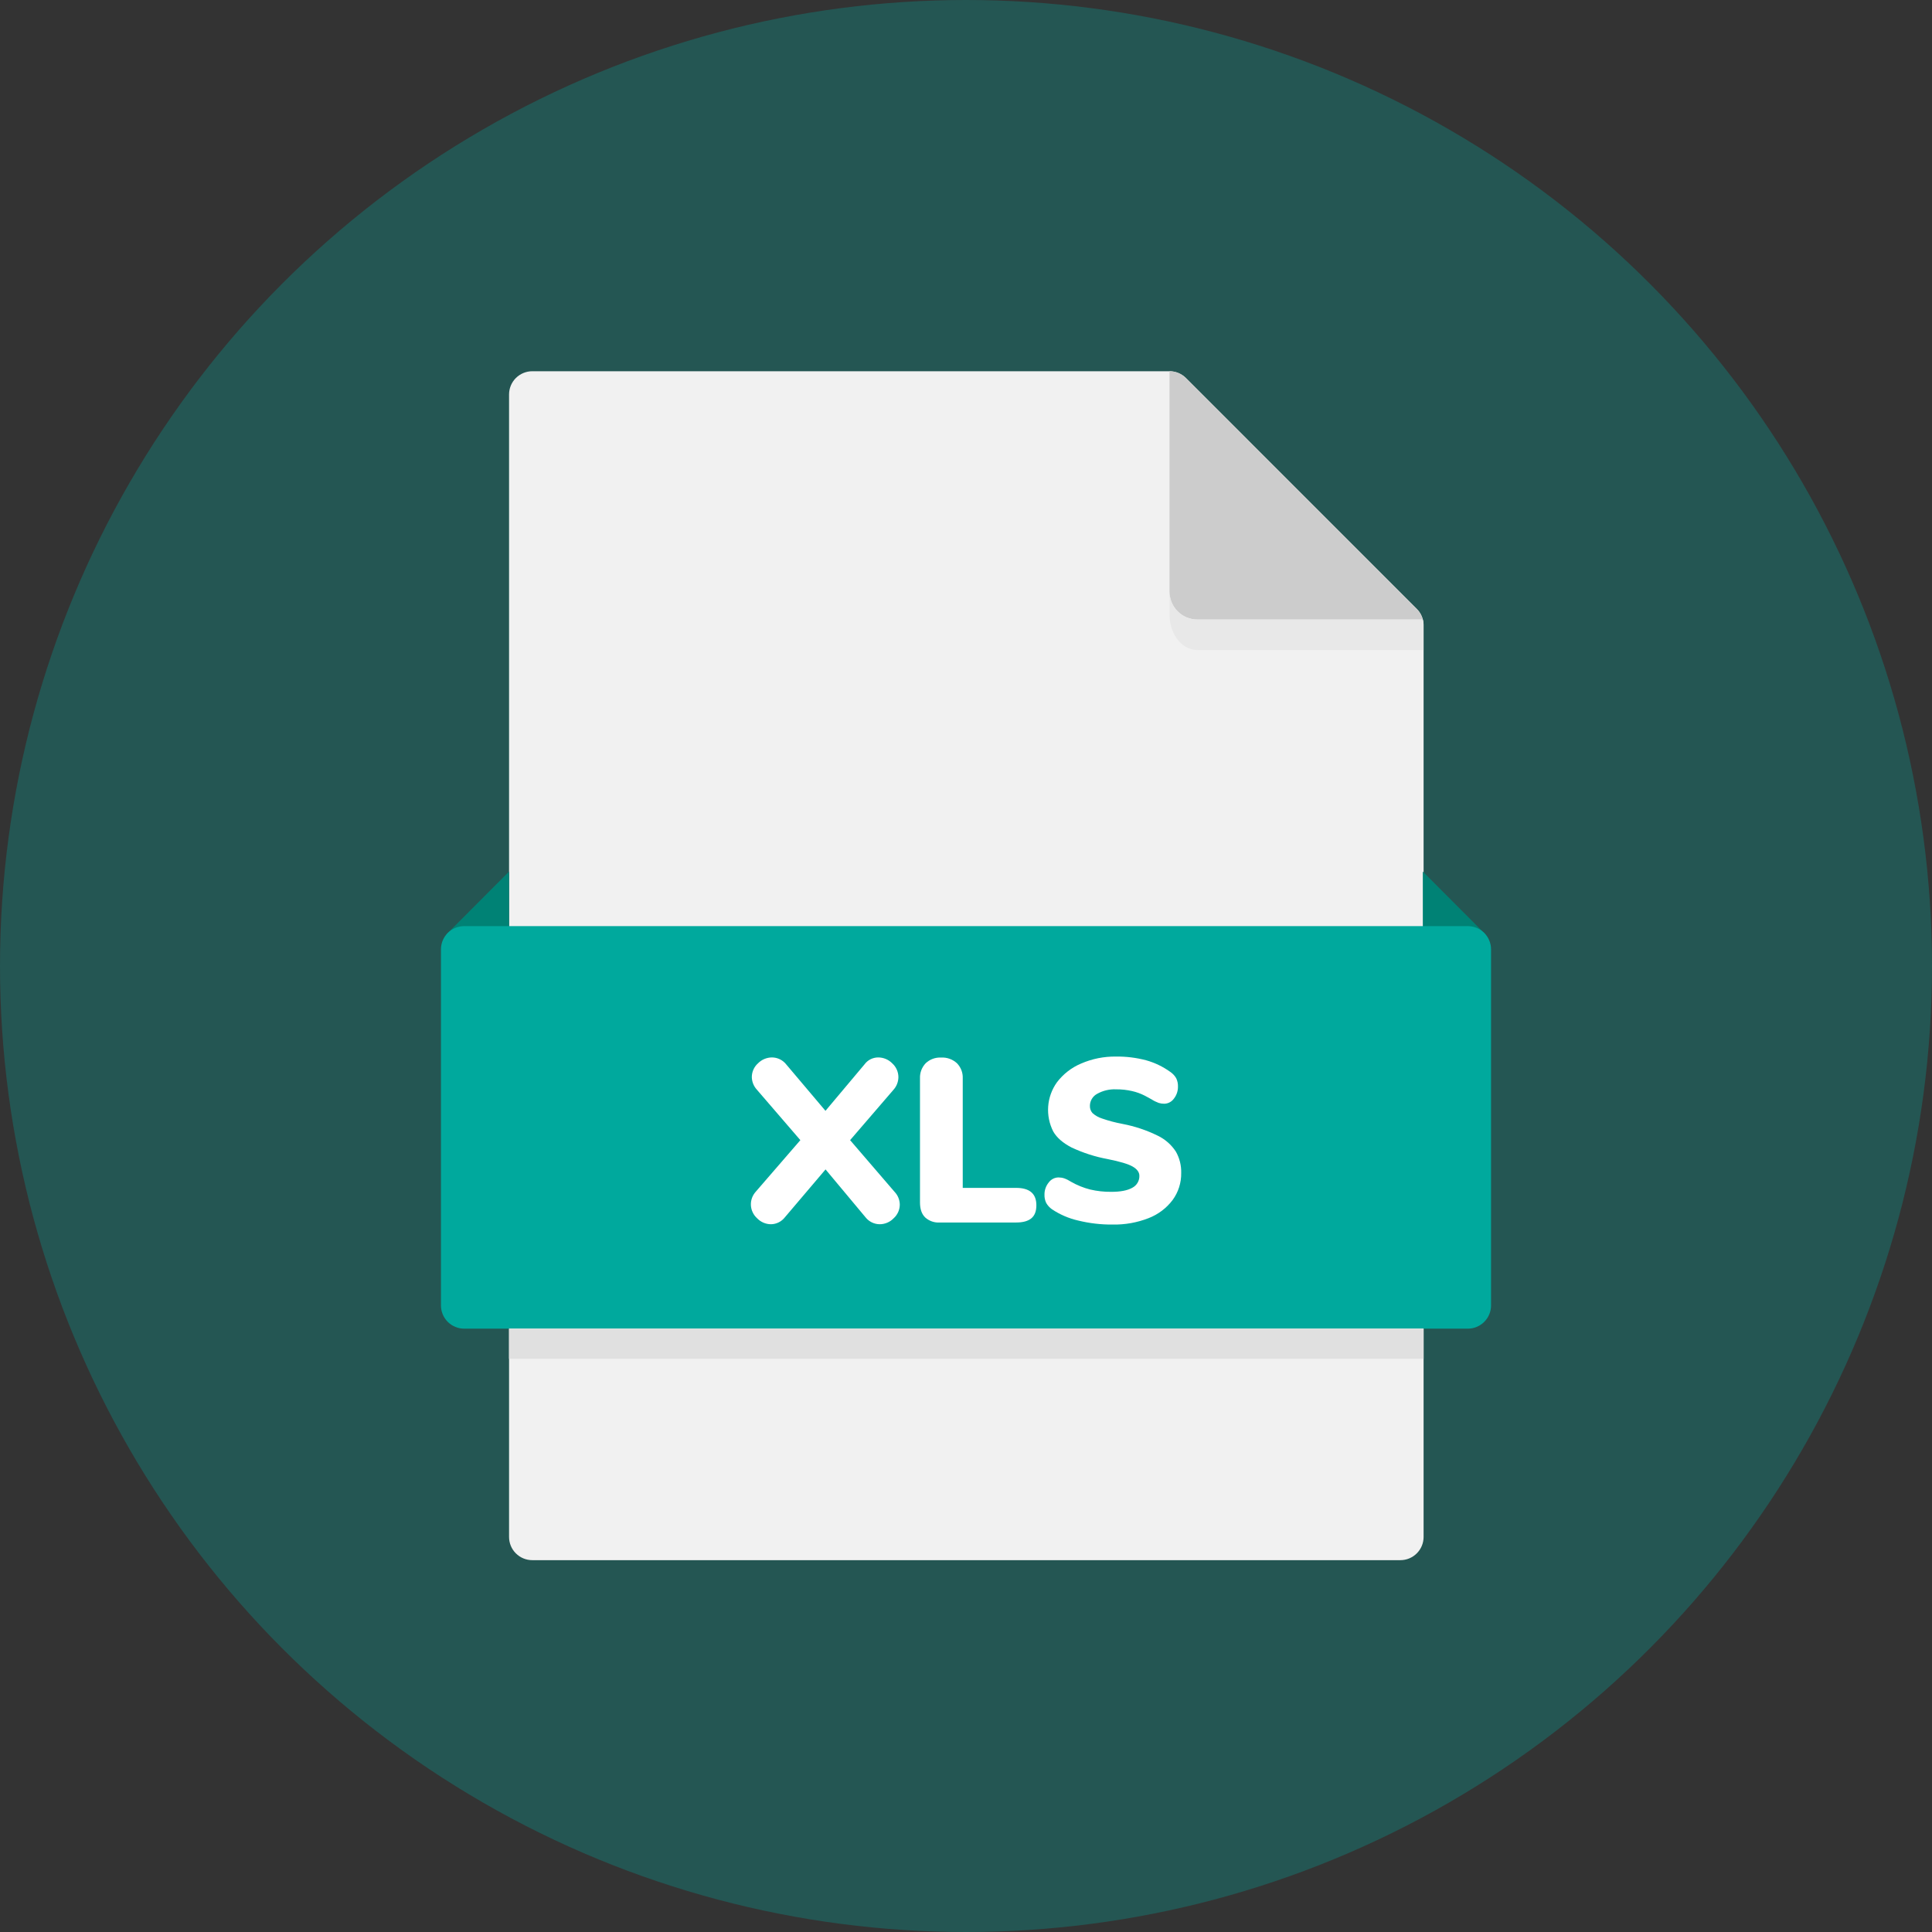 <svg width="80" height="80" viewBox="0 0 80 80" fill="none" xmlns="http://www.w3.org/2000/svg">
<rect x="0" y="0" width="80" height="80" fill="#333333" stroke="none"/>
<circle cx="40" cy="40" r="40" fill="#00A99D" fill-opacity="0.3"/>
<g clip-path="url(#clip0_47_5707)">
<path d="M58.948 25.893C58.948 25.638 58.847 25.394 58.666 25.214L49.107 15.654C48.926 15.474 48.682 15.372 48.427 15.372H22.041C21.785 15.372 21.541 15.474 21.36 15.654C21.18 15.834 21.079 16.079 21.079 16.334V63.642C21.079 63.897 21.18 64.141 21.36 64.321C21.541 64.502 21.785 64.603 22.041 64.603H57.987C58.242 64.603 58.486 64.502 58.666 64.321C58.847 64.141 58.948 63.897 58.948 63.642V25.893Z" fill="#F1F1F1"/>
<path d="M58.916 25.654C58.874 25.487 58.788 25.335 58.666 25.214L49.107 15.654C48.926 15.474 48.682 15.372 48.427 15.372V24.499C48.427 24.805 48.548 25.099 48.765 25.315C48.981 25.532 49.275 25.653 49.581 25.653L58.916 25.654Z" fill="#CCCCCC"/>
<path d="M58.916 25.654H49.582C49.276 25.654 48.982 25.532 48.766 25.316C48.55 25.1 48.428 24.806 48.428 24.5V25.476C48.428 26.114 48.824 26.918 49.618 26.918H58.945V25.893C58.951 25.812 58.941 25.731 58.916 25.654V25.654Z" fill="#E8E8E8"/>
<path d="M21.078 36.09L18.481 38.695H21.078V36.09Z" fill="#008275"/>
<path d="M58.916 36.09L61.514 38.695H58.916V36.09Z" fill="#008275"/>
<path d="M60.78 55.017H19.22C18.965 55.017 18.721 54.915 18.54 54.735C18.36 54.554 18.259 54.31 18.259 54.055V39.311C18.259 39.056 18.36 38.811 18.54 38.631C18.721 38.45 18.965 38.349 19.22 38.349H60.78C61.035 38.349 61.279 38.45 61.46 38.631C61.64 38.811 61.741 39.056 61.741 39.311V54.054C61.741 54.18 61.717 54.306 61.668 54.422C61.62 54.539 61.549 54.645 61.46 54.734C61.371 54.824 61.265 54.895 61.148 54.943C61.031 54.992 60.906 55.017 60.78 55.017V55.017Z" fill="#00A99D"/>
<path d="M21.078 55.017H58.948V56.264H21.078V55.017Z" fill="#E0E0E0"/>
<path d="M37.258 49.87C37.259 49.979 37.237 50.087 37.193 50.186C37.148 50.286 37.084 50.375 37.003 50.447C36.928 50.525 36.839 50.587 36.739 50.629C36.64 50.671 36.534 50.693 36.426 50.693C36.313 50.692 36.201 50.666 36.1 50.616C35.998 50.566 35.909 50.494 35.839 50.405L34.184 48.423L32.501 50.405C32.432 50.493 32.345 50.565 32.245 50.615C32.145 50.665 32.036 50.692 31.924 50.693C31.816 50.693 31.709 50.67 31.61 50.627C31.511 50.584 31.421 50.521 31.347 50.443C31.271 50.374 31.21 50.291 31.167 50.199C31.123 50.107 31.098 50.007 31.093 49.905C31.088 49.803 31.103 49.702 31.138 49.606C31.172 49.51 31.226 49.422 31.294 49.346L33.141 47.211L31.342 45.123C31.211 44.981 31.136 44.796 31.131 44.603C31.131 44.495 31.153 44.388 31.197 44.29C31.241 44.191 31.305 44.103 31.386 44.031C31.462 43.953 31.552 43.892 31.652 43.85C31.752 43.808 31.86 43.786 31.968 43.786C32.081 43.787 32.193 43.813 32.294 43.863C32.396 43.913 32.485 43.985 32.555 44.074L34.181 45.997L35.797 44.074C35.862 43.985 35.947 43.912 36.046 43.862C36.145 43.812 36.254 43.786 36.364 43.786C36.473 43.786 36.58 43.808 36.68 43.85C36.78 43.892 36.87 43.953 36.946 44.031C37.026 44.103 37.09 44.191 37.134 44.29C37.178 44.388 37.201 44.495 37.201 44.603C37.199 44.795 37.127 44.98 36.999 45.123L35.201 47.211L37.037 49.346C37.174 49.487 37.253 49.674 37.258 49.87V49.87Z" fill="white"/>
<path d="M38.307 50.409C38.165 50.268 38.095 50.063 38.095 49.793V44.656C38.09 44.541 38.108 44.425 38.148 44.317C38.189 44.209 38.251 44.11 38.331 44.026C38.416 43.946 38.516 43.883 38.626 43.843C38.736 43.802 38.853 43.785 38.97 43.791C39.089 43.784 39.209 43.802 39.321 43.842C39.434 43.883 39.537 43.945 39.625 44.026C39.706 44.109 39.769 44.208 39.811 44.316C39.852 44.424 39.87 44.54 39.865 44.656V49.188H42.077C42.635 49.188 42.914 49.428 42.914 49.909C42.914 50.153 42.845 50.332 42.707 50.447C42.568 50.563 42.359 50.621 42.077 50.621H38.912C38.802 50.629 38.692 50.613 38.588 50.577C38.484 50.54 38.388 50.483 38.307 50.409V50.409Z" fill="white"/>
<path d="M44.641 50.539C44.255 50.451 43.887 50.292 43.558 50.072C43.461 50.004 43.381 49.915 43.322 49.813C43.27 49.705 43.245 49.586 43.25 49.467C43.247 49.285 43.308 49.108 43.423 48.967C43.469 48.902 43.53 48.85 43.6 48.813C43.67 48.776 43.748 48.756 43.827 48.755C43.909 48.755 43.99 48.767 44.067 48.793C44.169 48.83 44.265 48.879 44.356 48.938C44.602 49.078 44.866 49.185 45.14 49.255C45.429 49.322 45.724 49.355 46.02 49.351C46.399 49.351 46.685 49.295 46.886 49.183C46.976 49.136 47.052 49.065 47.104 48.977C47.156 48.889 47.182 48.789 47.179 48.687C47.179 48.54 47.087 48.413 46.905 48.307C46.722 48.2 46.374 48.096 45.861 47.994C45.345 47.899 44.844 47.737 44.369 47.514C44.01 47.327 43.759 47.108 43.614 46.855C43.45 46.535 43.377 46.175 43.403 45.816C43.429 45.457 43.554 45.112 43.763 44.819C44.023 44.475 44.369 44.206 44.766 44.039C45.221 43.842 45.713 43.743 46.209 43.75C46.63 43.744 47.051 43.796 47.459 43.904C47.818 44.004 48.156 44.167 48.459 44.385C48.56 44.453 48.644 44.543 48.705 44.649C48.756 44.756 48.781 44.873 48.777 44.992C48.78 45.173 48.721 45.349 48.609 45.492C48.563 45.556 48.504 45.608 48.434 45.645C48.364 45.682 48.287 45.702 48.209 45.703C48.13 45.704 48.053 45.692 47.978 45.669C47.873 45.63 47.773 45.581 47.68 45.52C47.648 45.501 47.556 45.451 47.406 45.371C47.238 45.285 47.061 45.22 46.877 45.179C46.661 45.129 46.439 45.105 46.217 45.107C45.942 45.094 45.669 45.159 45.429 45.294C45.339 45.342 45.264 45.414 45.212 45.501C45.159 45.588 45.131 45.688 45.131 45.79C45.126 45.899 45.164 46.006 45.236 46.088C45.35 46.191 45.484 46.268 45.631 46.314C45.91 46.411 46.196 46.486 46.486 46.54C46.99 46.636 47.479 46.8 47.939 47.026C48.245 47.173 48.505 47.401 48.69 47.685C48.843 47.954 48.919 48.26 48.911 48.569C48.918 48.972 48.793 49.366 48.555 49.691C48.3 50.029 47.955 50.288 47.56 50.441C47.086 50.626 46.581 50.716 46.073 50.706C45.591 50.711 45.11 50.654 44.641 50.539V50.539Z" fill="white"/>
</g>
<defs>
<clipPath id="clip0_47_5707">
<rect width="49.231" height="49.231" fill="white" transform="translate(15.385 15.385)"/>
</clipPath>
</defs>
</svg>
